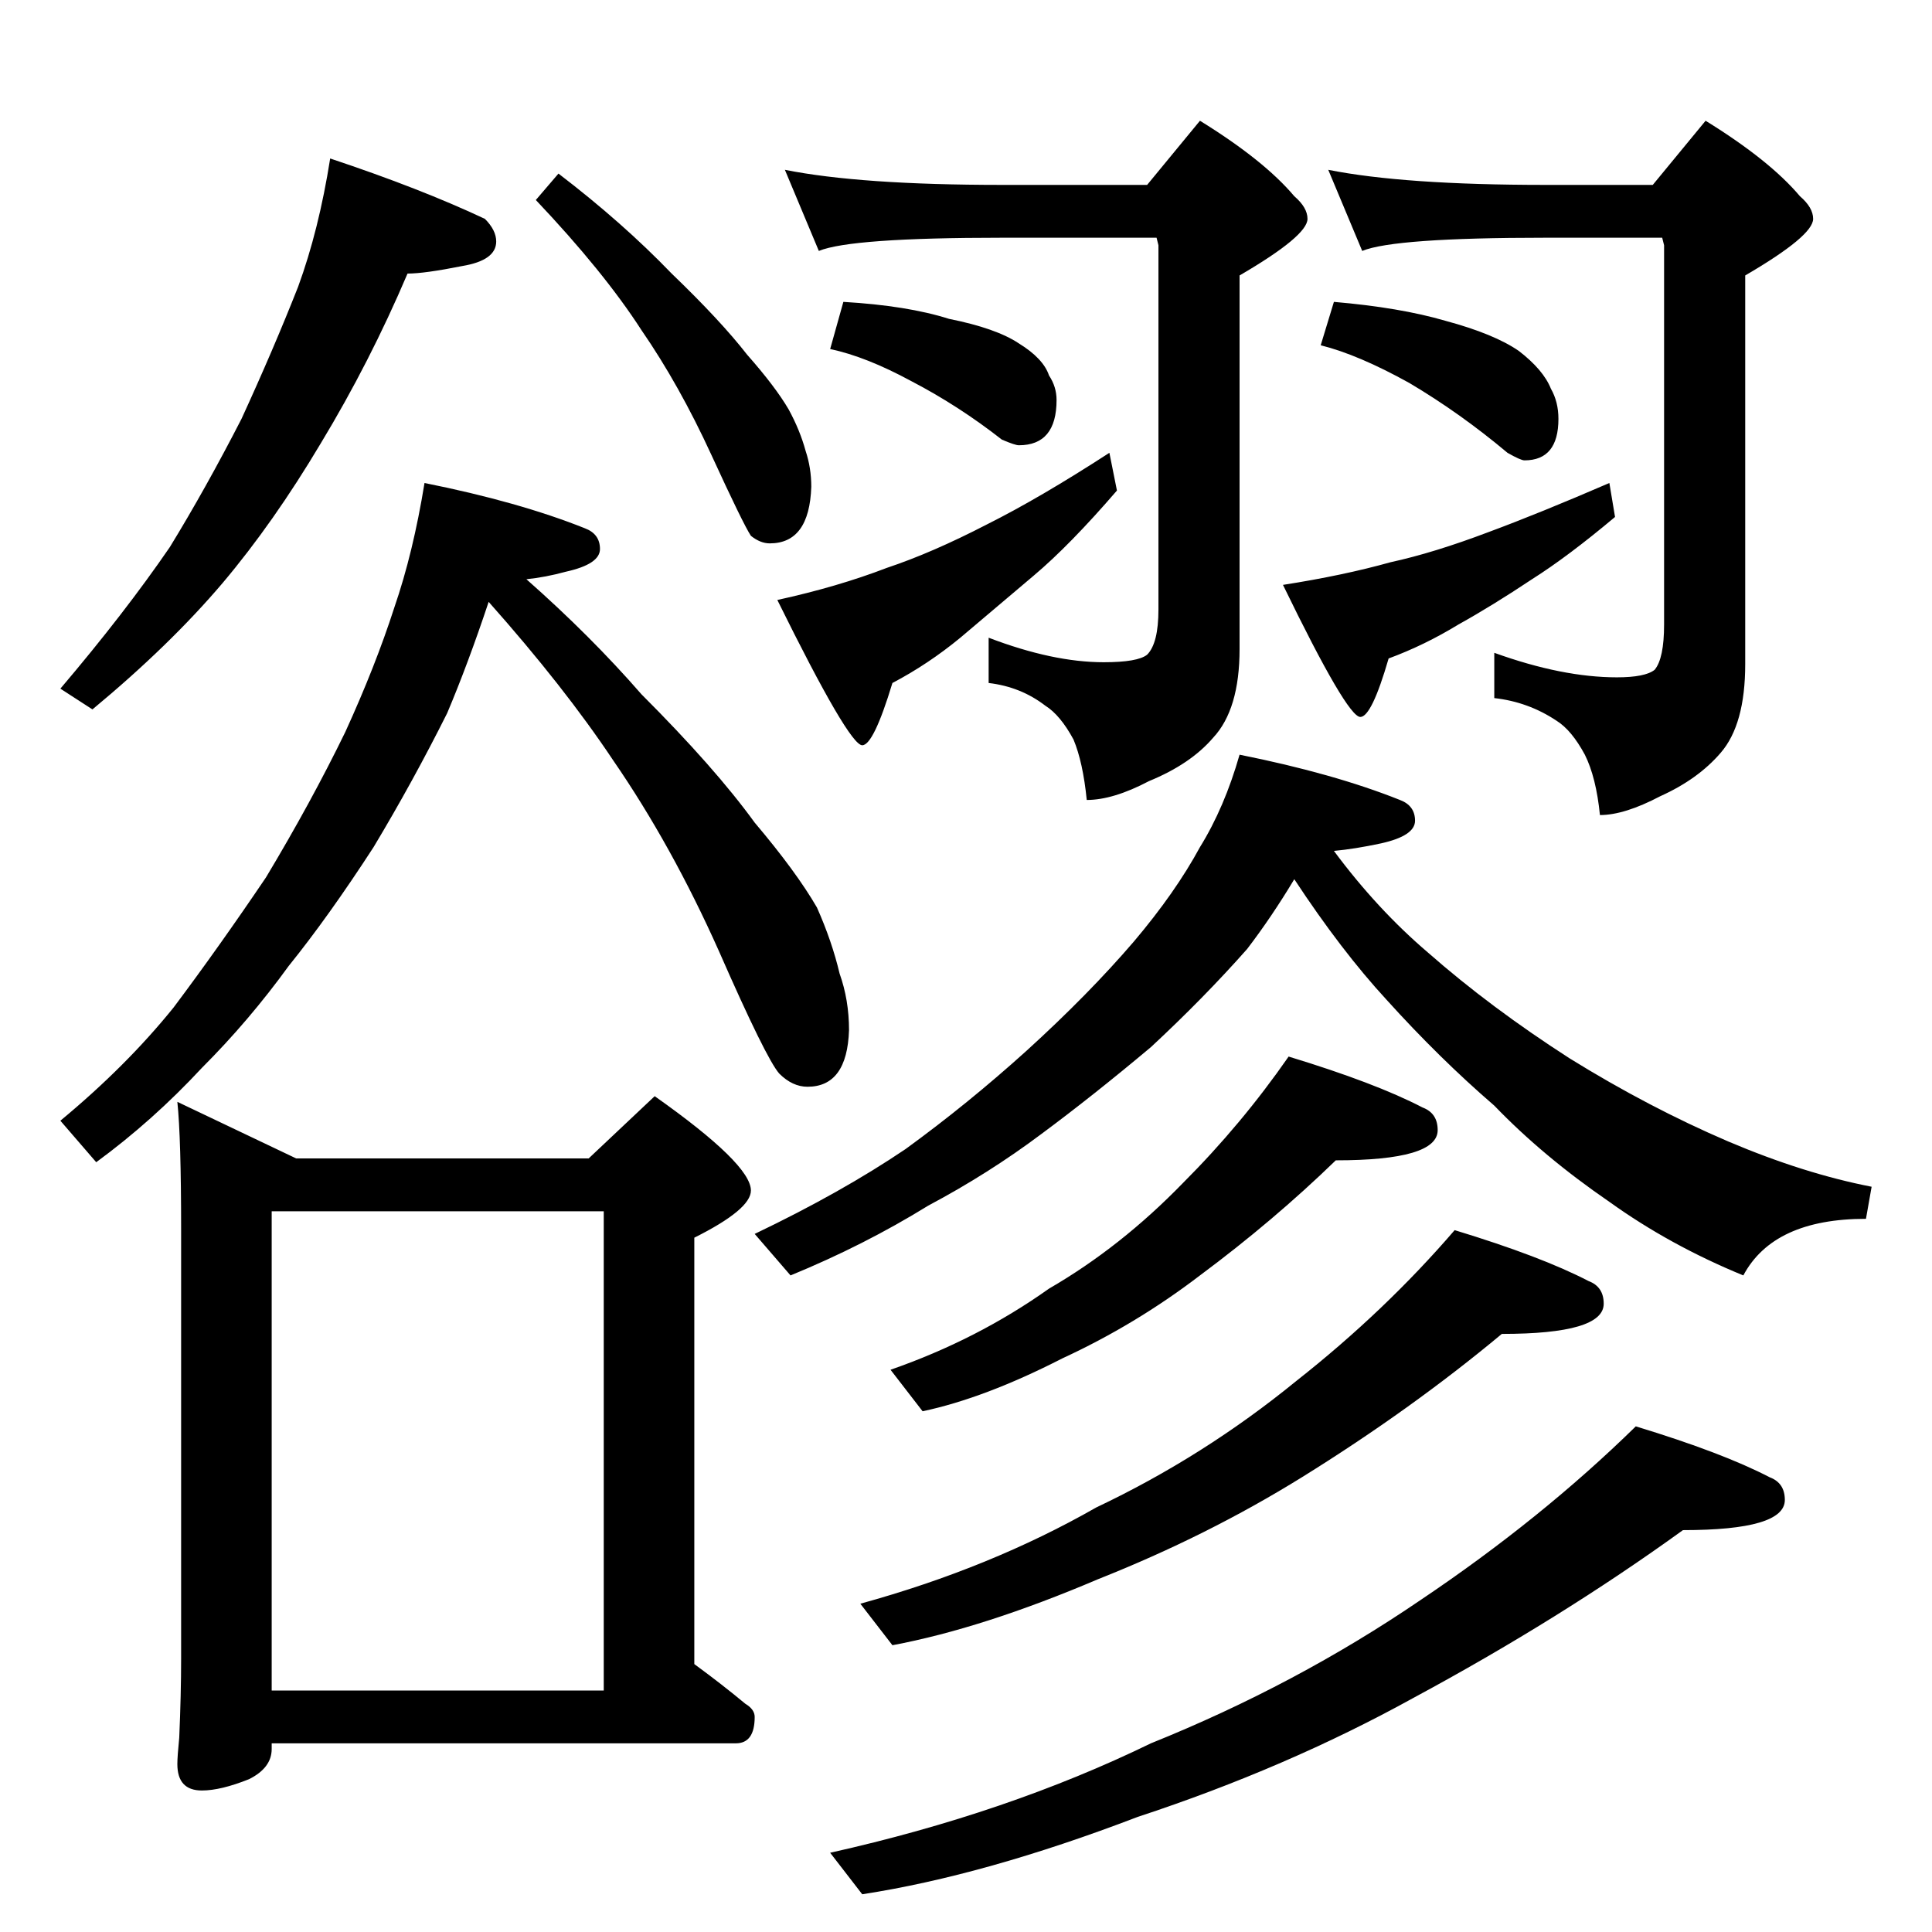 <?xml version="1.0" standalone="no"?>
<!DOCTYPE svg PUBLIC "-//W3C//DTD SVG 1.1//EN" "http://www.w3.org/Graphics/SVG/1.1/DTD/svg11.dtd" >
<svg xmlns="http://www.w3.org/2000/svg" xmlns:xlink="http://www.w3.org/1999/xlink" version="1.1" viewBox="0 -204 1024 1024">
  <g transform="matrix(1 0 0 -1 0 820)">
   <path fill="currentColor"
d="M175 940q48 -16 82 -32q6 -6 6 -12q0 -10 -18 -13q-20 -4 -29 -4q-20 -47 -46 -90q-25 -42 -52 -74q-28 -33 -69 -67l-17 11q34 40 58 75q19 31 38 68q17 37 30 70q11 30 17 68zM296 932q34 -26 60 -53q26 -25 40 -43q15 -17 22 -29q6 -11 9 -22q3 -9 3 -19
q-1 -30 -22 -30q-5 0 -10 4q-4 6 -21 43t-37 66q-20 31 -56 69zM225 768q50 -10 85 -24q8 -3 8 -11t-18 -12q-11 -3 -21 -4q34 -30 61 -61q39 -39 60 -68q22 -26 33 -45q8 -18 12 -35q5 -14 5 -30q-1 -30 -22 -30q-8 0 -15 7q-7 8 -32 65q-25 56 -56 101q-26 39 -66 84
q-11 -33 -22 -59q-18 -36 -39 -71q-24 -37 -45 -63q-21 -29 -46 -54q-26 -28 -56 -50l-19 22q35 29 60 60q24 32 49 69q24 40 42 77q16 35 26 66q10 29 16 66zM94 440l63 -30h155l35 33q51 -36 51 -50q0 -10 -30 -25v-226q15 -11 27 -21q5 -3 5 -7q0 -14 -10 -14h-246v-3
q0 -10 -12 -16q-15 -6 -25 -6q-13 0 -13 14q0 4 1 14q1 23 1 42v227q0 49 -2 68zM144 128h176v254h-176v-254zM416 934q40 -8 115 -8h77l28 34q34 -21 50 -40q7 -6 7 -12q0 -9 -36 -30v-198q0 -32 -14 -47q-12 -14 -34 -23q-19 -10 -33 -10q-2 20 -7 32q-7 13 -15 18
q-13 10 -30 12v24q34 -13 61 -13q18 0 23 4q6 6 6 24v193l-1 4h-82q-80 0 -97 -7zM447 864q34 -2 56 -9q25 -5 37 -13q13 -8 16 -17q4 -6 4 -13q0 -24 -20 -24q-2 0 -9 3q-23 18 -48 31q-24 13 -43 17zM588 784l4 -20q-25 -29 -44 -45l-39 -33q-17 -14 -36 -24
q-10 -33 -16 -33q-7 0 -45 77q32 7 58 17q24 8 53 23q28 14 65 38zM704 934q40 -8 115 -8h57l28 34q34 -21 50 -40q7 -6 7 -12q0 -9 -36 -30v-206q0 -32 -13 -47q-12 -14 -32 -23q-19 -10 -32 -10q-2 20 -8 32q-7 13 -15 18q-15 10 -33 12v24q36 -13 65 -13q15 0 20 4
q5 6 5 24v201l-1 4h-62q-80 0 -97 -7zM707 864q35 -3 59 -10q26 -7 39 -16q13 -10 17 -20q4 -7 4 -16q0 -22 -18 -22q-2 0 -9 4q-25 21 -52 37q-27 15 -47 20zM853 768l3 -18q-25 -21 -44 -33q-21 -14 -39 -24q-18 -11 -37 -18q-9 -31 -15 -31q-7 0 -41 70q32 5 57 12
q23 5 52 16q27 10 64 26zM657 624q50 -10 85 -24q8 -3 8 -11t-18 -12q-14 -3 -25 -4q23 -31 50 -54q33 -29 75 -56q42 -26 84 -44q40 -17 76 -24l-3 -17q-49 0 -65 -30q-39 16 -71 39q-35 24 -61 51q-29 25 -57 56q-24 26 -49 64q-12 -20 -25 -37q-23 -26 -51 -52
q-31 -26 -58 -46q-28 -21 -60 -38q-34 -21 -73 -37l-19 22q46 22 80 45q33 24 64 52q33 30 57 58q22 26 35 50q13 21 21 49zM683 464q46 -14 71 -27q8 -3 8 -12q0 -16 -54 -16q-33 -32 -72 -61q-34 -26 -73 -44q-41 -21 -74 -28l-17 22q46 16 84 43q38 22 71 56q31 31 56 67
zM771 372q46 -14 71 -27q8 -3 8 -12q0 -16 -54 -16q-48 -40 -106 -76q-50 -31 -108 -54q-61 -26 -109 -35l-17 22q69 19 125 51q57 27 106 67q47 37 84 80zM867 268q46 -14 71 -27q8 -3 8 -12q0 -16 -54 -16q-65 -47 -143 -89q-67 -37 -146 -63q-81 -31 -146 -41l-17 22
q94 21 170 58q77 31 143 76q64 43 114 92z" />
  </g>

</svg>
